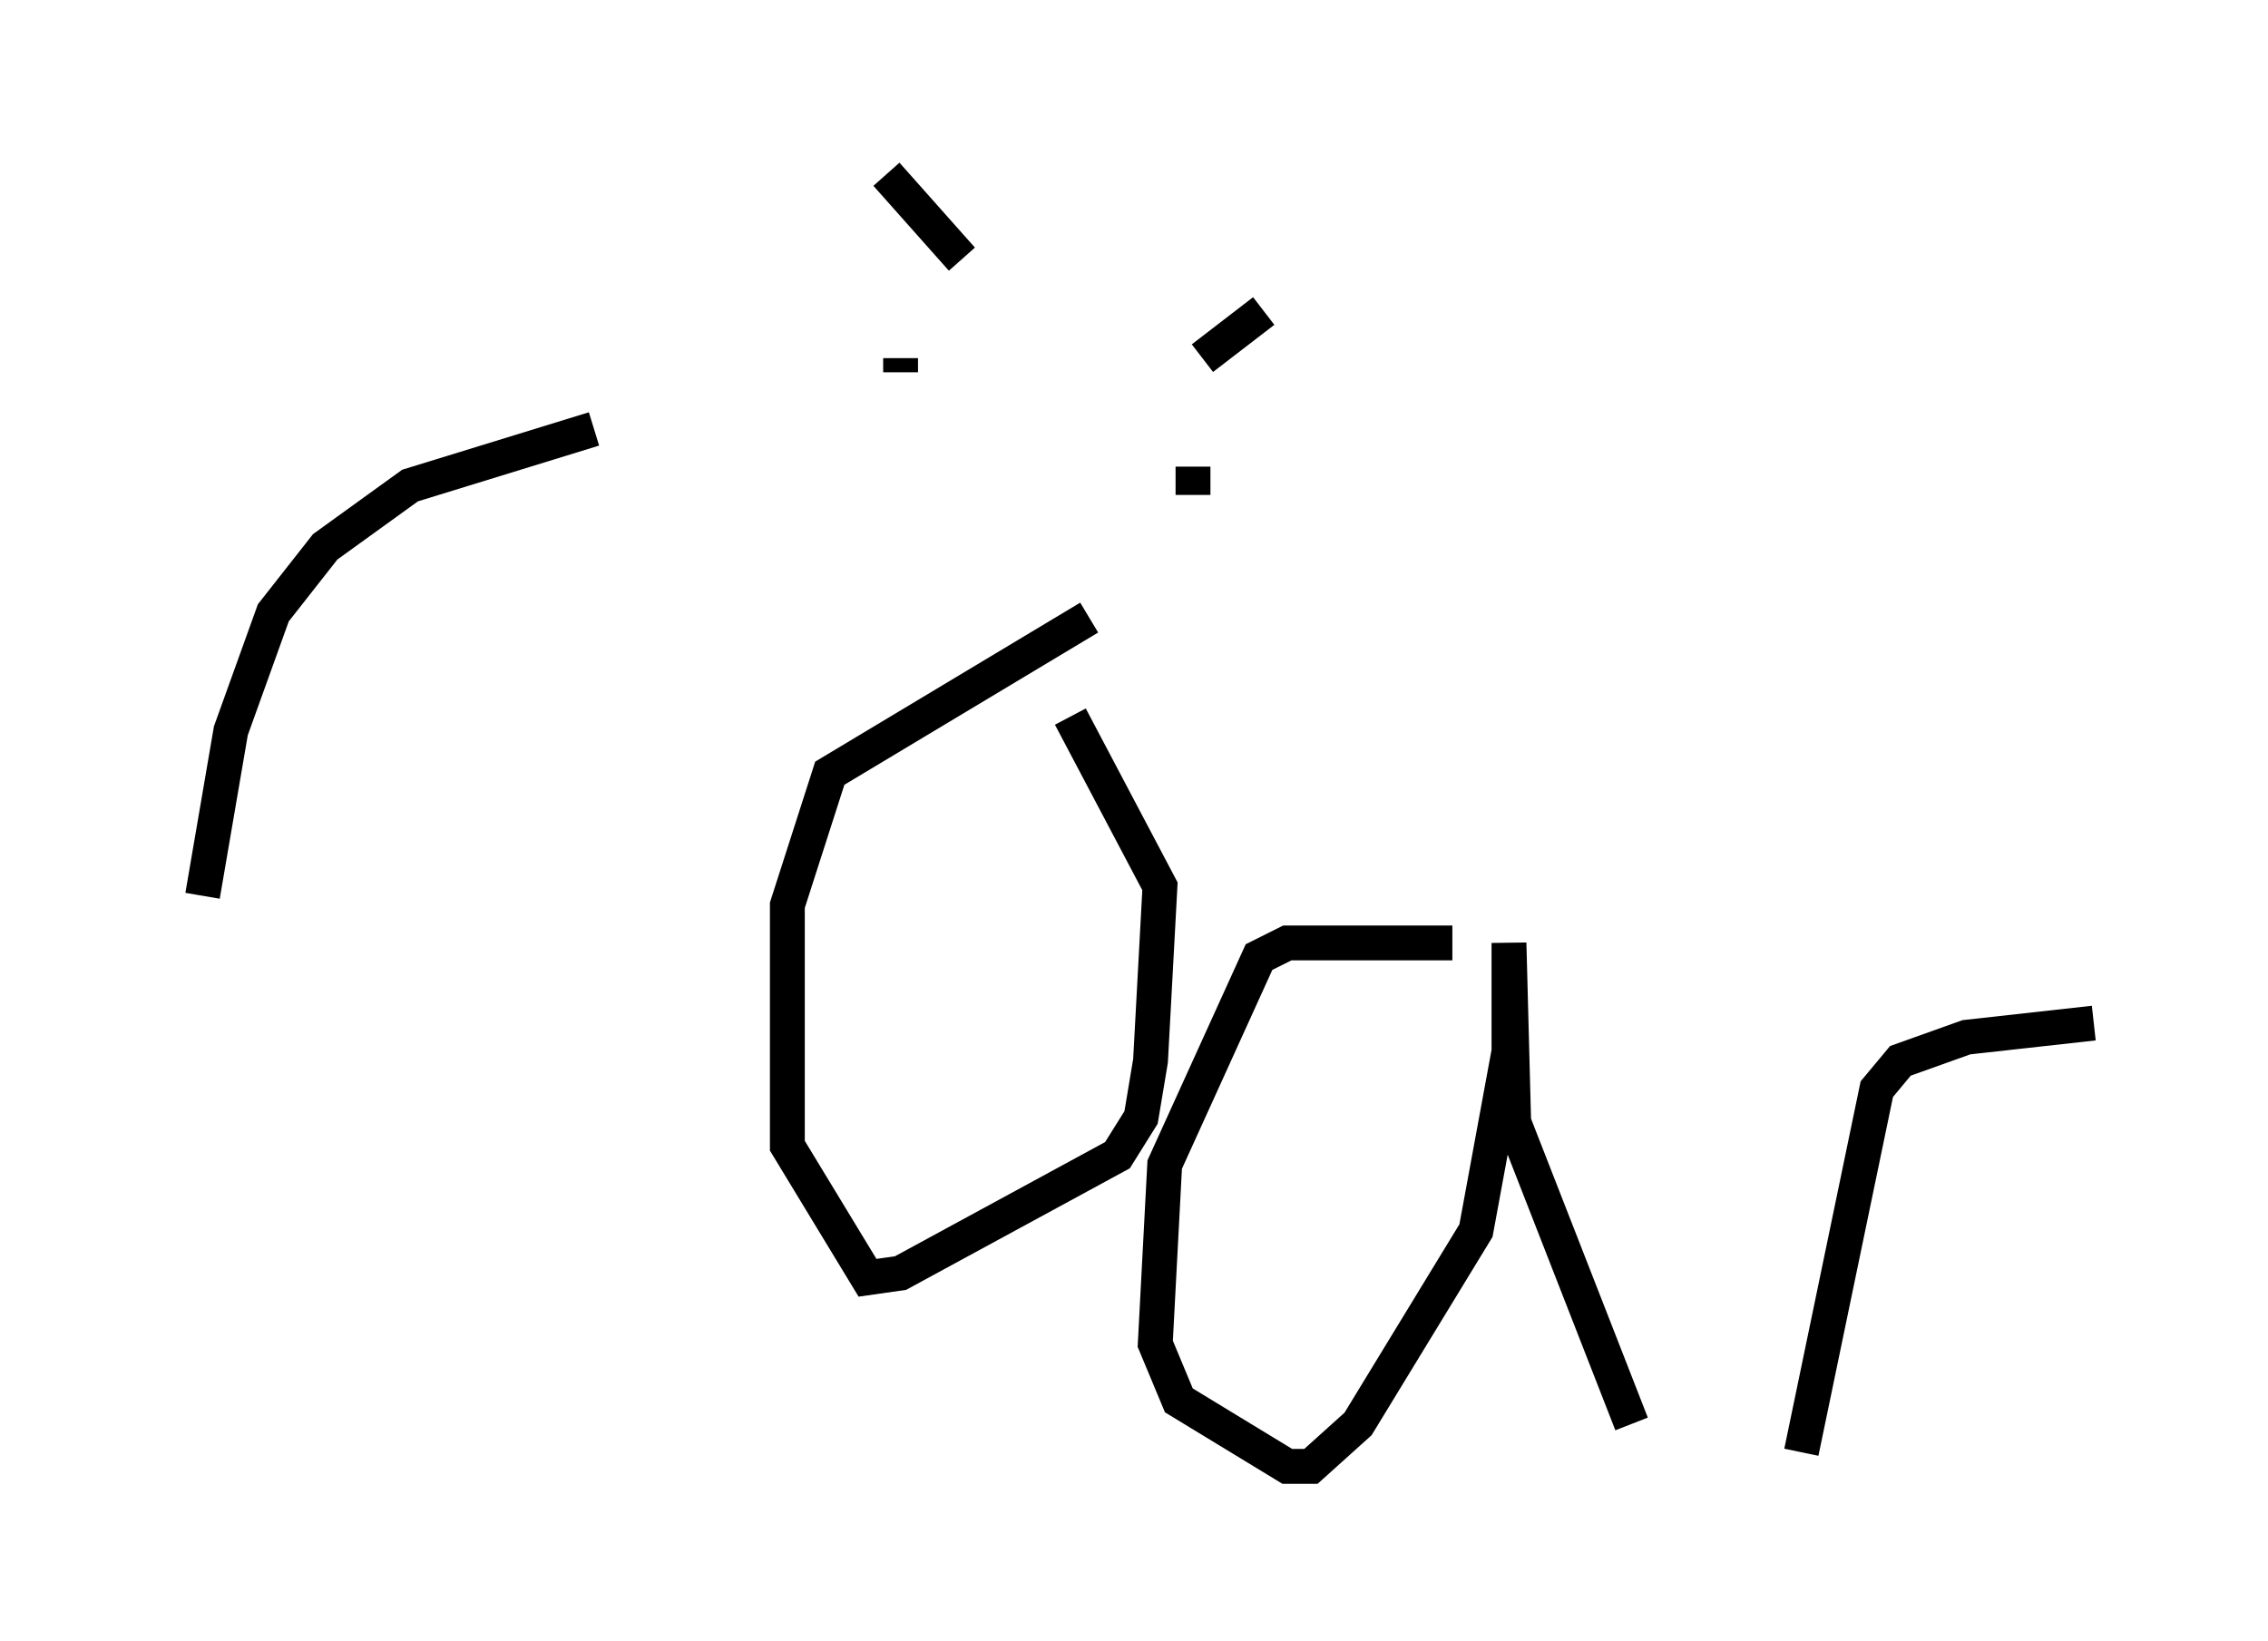 <?xml version="1.0" encoding="utf-8" ?>
<svg baseProfile="full" height="47.077" version="1.1" width="65.074" xmlns="http://www.w3.org/2000/svg" xmlns:ev="http://www.w3.org/2001/xml-events" xmlns:xlink="http://www.w3.org/1999/xlink"><defs /><rect fill="white" height="47.077" width="65.074" x="0" y="0" /><path d="M5, 28.004 m0.812, -2.3 l0.812, -4.736 1.218, -3.383 l1.488, -1.894 2.436, -1.759 l5.277, -1.624 m14.208, 5.413 l-7.442, 4.465 -1.218, 3.789 l0.0, 6.901 2.3, 3.789 l0.947, -0.135 6.225, -3.383 l0.677, -1.083 0.271, -1.624 l0.271, -5.007 -2.571, -4.871 m10.961, 6.495 l-4.736, 0.0 -0.812, 0.406 l-2.706, 5.954 -0.271, 5.142 l0.677, 1.624 3.112, 1.894 l0.677, 0.0 1.353, -1.218 l3.383, -5.548 0.947, -5.142 l0.0, -3.112 0.135, 5.142 l3.383, 8.66 m4.871, 0.812 l2.165, -10.419 0.677, -0.812 l1.894, -0.677 3.654, -0.406 m-34.641, -24.357 l2.165, 2.436 m8.66, 1.488 l-1.759, 1.353 m-9.337, 0.812 l0.0, 0.0 m0.677, -0.812 l0.0, 0.406 m8.39, 2.706 l0.0, 0.812 " fill="none" stroke="black" stroke-width="1" /></svg>
